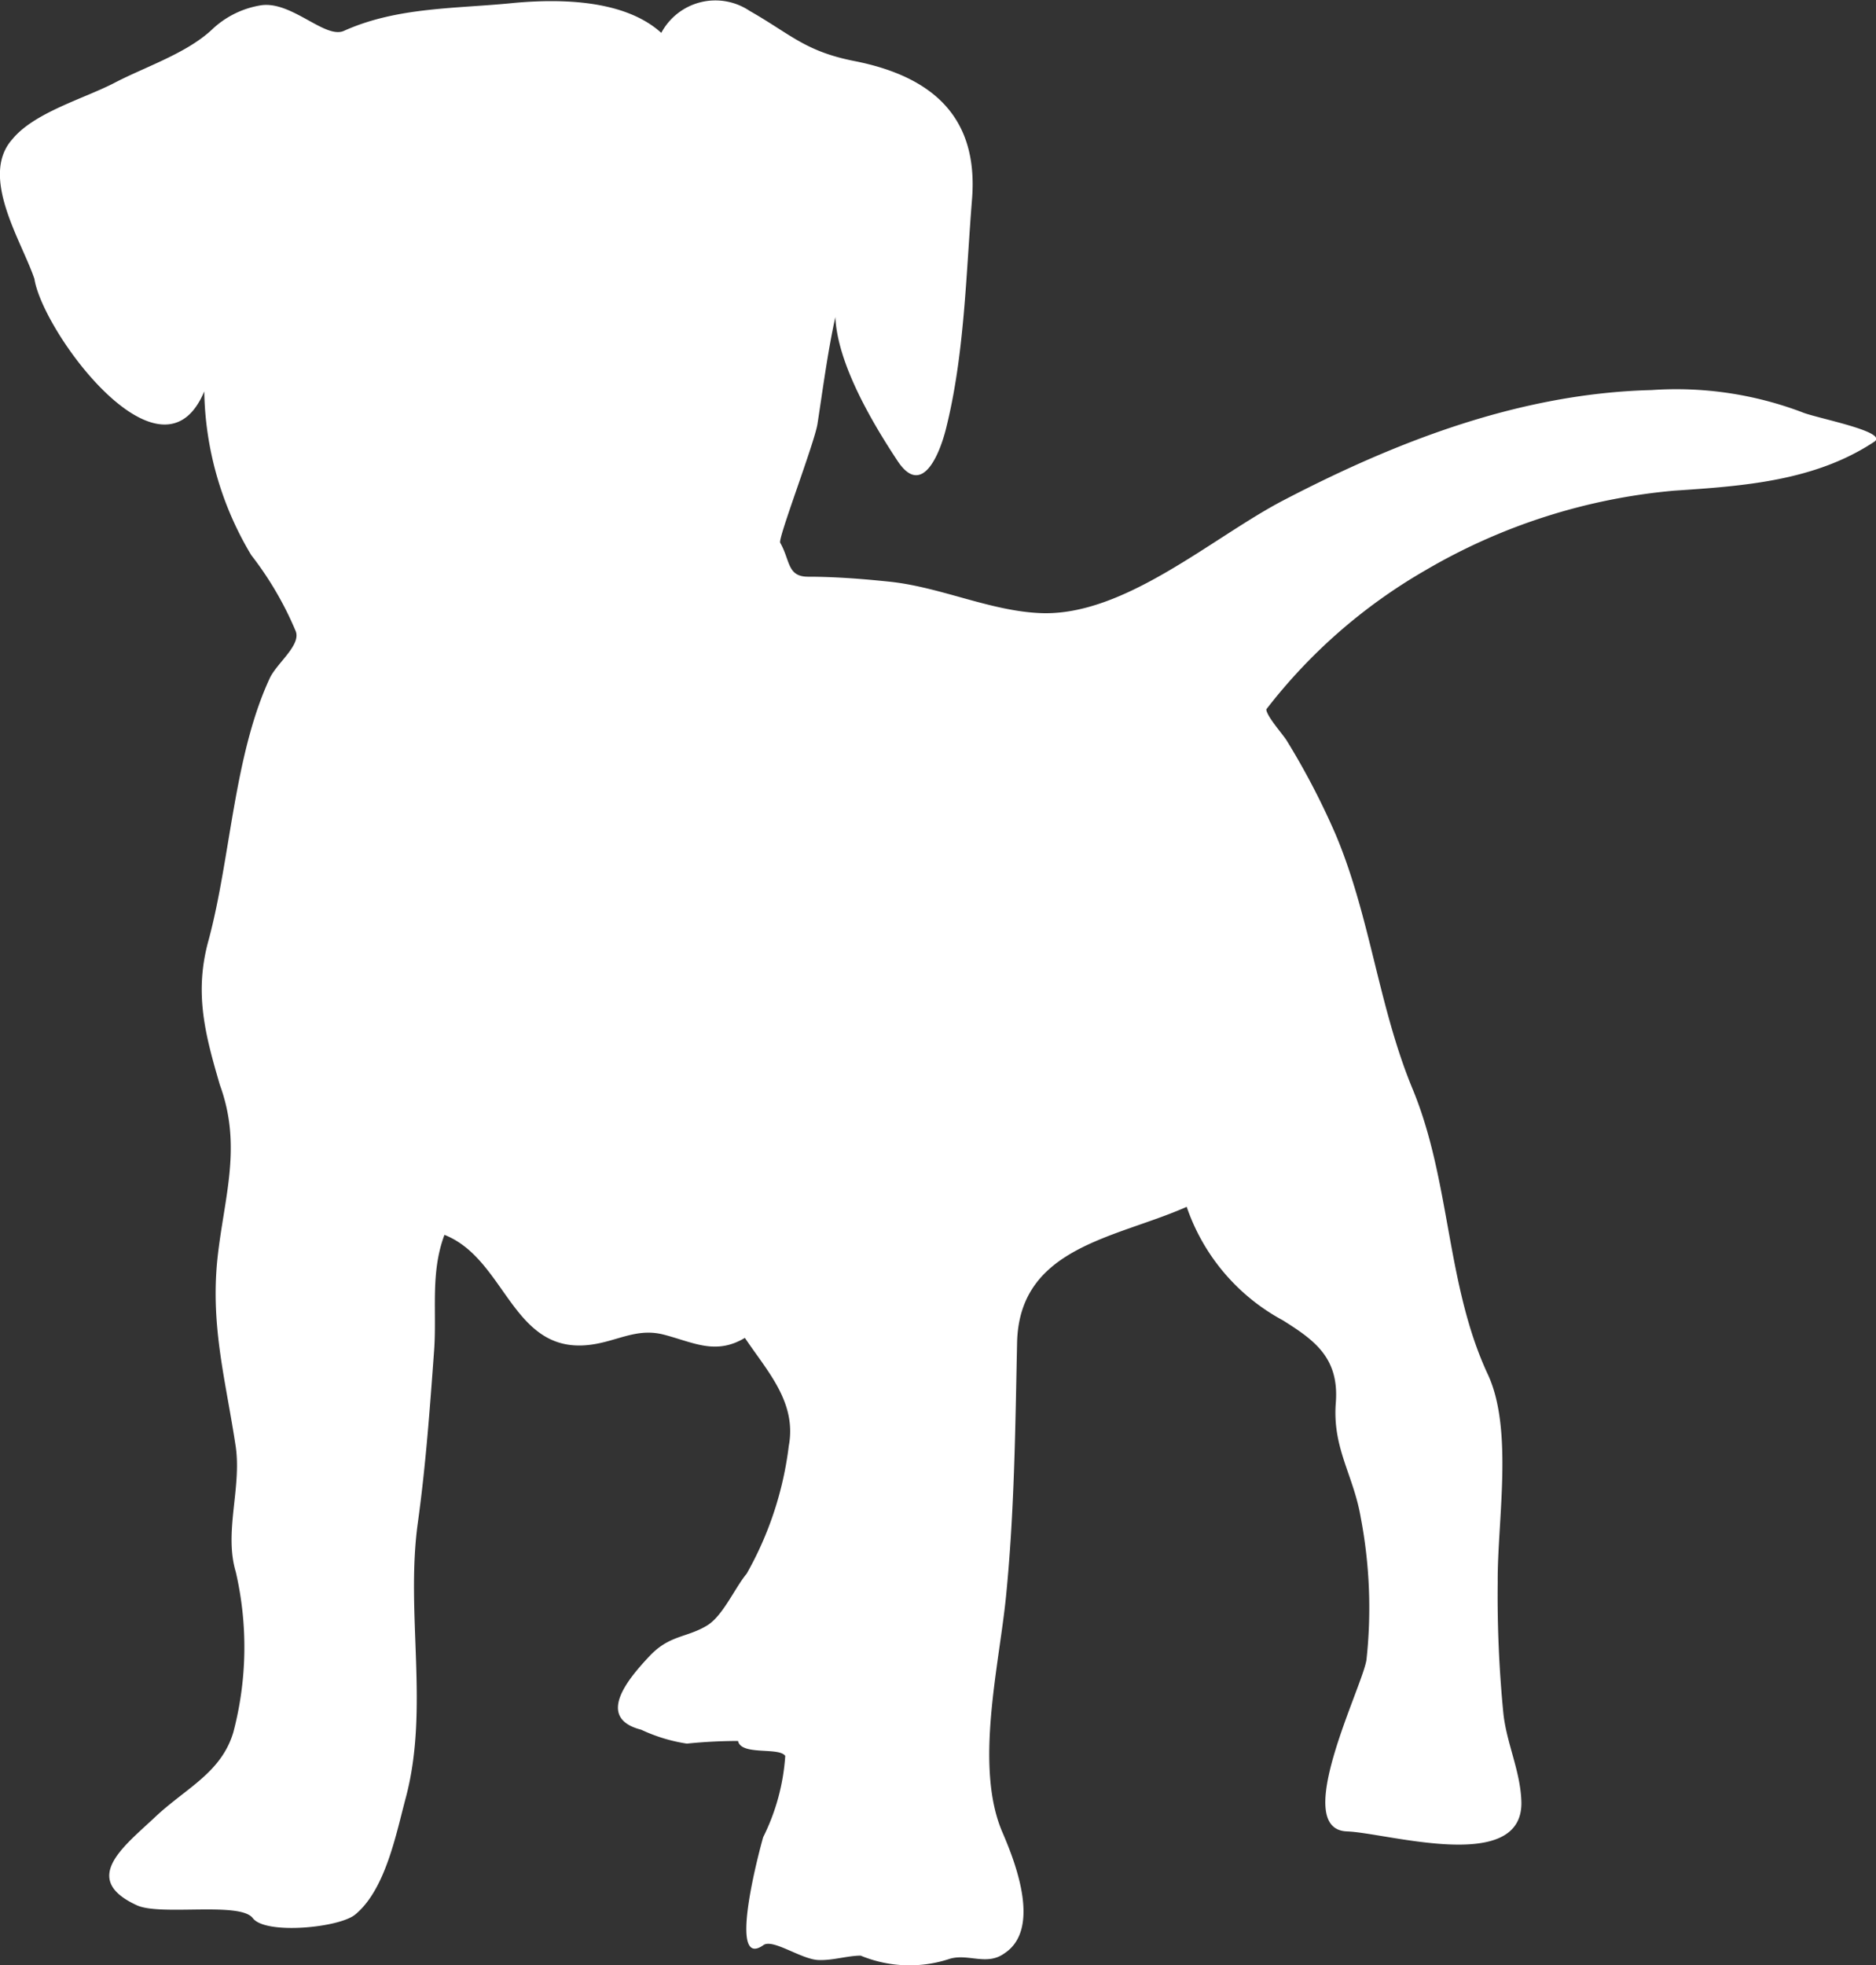 <svg id="Layer_1" data-name="Layer 1" xmlns="http://www.w3.org/2000/svg" viewBox="0 0 85.05 89.08"><rect x="0" y="0" width="85.05" height="89.08" fill="#333333" stroke="none"/><defs><style>.cls-1{fill:#fff;}</style></defs><title>DogFriendly_Icon</title><path class="cls-1" d="M41.21,67c-1.32.79-2.32.21-3.65-.14-1.16-.31-2,.21-3.09.41-3.81.71-4-3.8-6.88-4.94-.65,1.73-.34,3.47-.47,5.25-.19,2.61-.38,5.23-.74,7.82-.56,4.07.53,8.4-.54,12.43-.44,1.64-.92,4.18-2.3,5.31-.73.6-4.07.92-4.64.16s-4.17-.09-5.25-.58c-2.6-1.19-.58-2.68.82-4s3-2,3.55-3.85a15.12,15.12,0,0,0,.11-7.26c-.54-1.8.26-3.78,0-5.66-.45-3-1.14-5.4-.84-8.47.29-2.8,1.15-5.12.12-7.94-.67-2.29-1.18-4.18-.51-6.58,1-3.73,1.14-8.35,2.77-11.86.32-.69,1.47-1.53,1.16-2.17a15.18,15.18,0,0,0-2-3.41A14.88,14.88,0,0,1,16.7,24.1C14.77,28.72,9.38,21.43,9,19c-.57-1.7-2.51-4.64-1-6.33,1-1.22,3.26-1.84,4.64-2.56S15.9,8.78,17.05,7.7a4.18,4.18,0,0,1,2.22-1.1c1.39-.21,2.91,1.54,3.76,1.16,2.44-1.1,5.13-1,7.74-1.27,2.12-.19,5-.14,6.65,1.36a2.78,2.78,0,0,1,4-1c1.88,1.07,2.52,1.84,4.77,2.28,3.58.71,5.6,2.58,5.32,6.23-.28,3.46-.34,7.12-1.2,10.5-.28,1.08-1.07,3.07-2.18,1.39s-2.72-4.37-2.82-6.52c-.35,1.61-.56,3.23-.81,4.85-.14.87-1.8,5.19-1.69,5.38.46.8.31,1.53,1.25,1.54,1.25,0,2.51.1,3.75.23,2.3.25,4.54,1.33,6.81,1.42,3.8.15,7.76-3.42,11-5.11,5.2-2.71,10.78-4.85,16.69-5a16.13,16.13,0,0,1,6.82,1c.62.27,4,.89,3.27,1.35-2.68,1.77-5.9,2-9.06,2.21a27,27,0,0,0-11.28,3.61,24.59,24.59,0,0,0-7.21,6.3c0,.3.77,1.16.92,1.41A33.62,33.62,0,0,1,68,44.2c1.57,3.73,1.93,7.78,3.49,11.54,1.72,4.17,1.51,8.86,3.4,12.91,1.17,2.5.43,6.68.45,9.4a54.45,54.45,0,0,0,.26,6c.15,1.33.75,2.55.81,3.9.18,3.41-6.09,1.48-7.9,1.42-2.58-.09.7-6.55.88-7.78a21.83,21.83,0,0,0-.26-6.45C68.8,73.21,67.84,72,68,69.94s-1-2.85-2.39-3.73a9.23,9.23,0,0,1-4.37-5.15c-3.22,1.43-7.6,1.81-7.69,6.17-.08,3.81-.12,7.66-.5,11.47-.31,3.16-1.45,7.74-.16,10.72.6,1.39,1.76,4.39.08,5.48-.79.57-1.63,0-2.46.24A5.79,5.79,0,0,1,46.46,95c-.58,0-1.26.22-1.88.2-.78,0-2.12-1-2.54-.67-1.68,1.17-.08-4.64,0-4.9a9.69,9.69,0,0,0,1-3.68c-.27-.42-2,0-2.14-.68a22.83,22.83,0,0,0-2.32.12,7.51,7.51,0,0,1-2.07-.63c-2.12-.54-.54-2.36.37-3.33s1.68-.83,2.61-1.39c.72-.43,1.27-1.72,1.8-2.35a15.58,15.58,0,0,0,1.91-5.79C43.57,69.92,42.23,68.52,41.21,67Z" transform="translate(-7.44 -6.36)"/></svg>